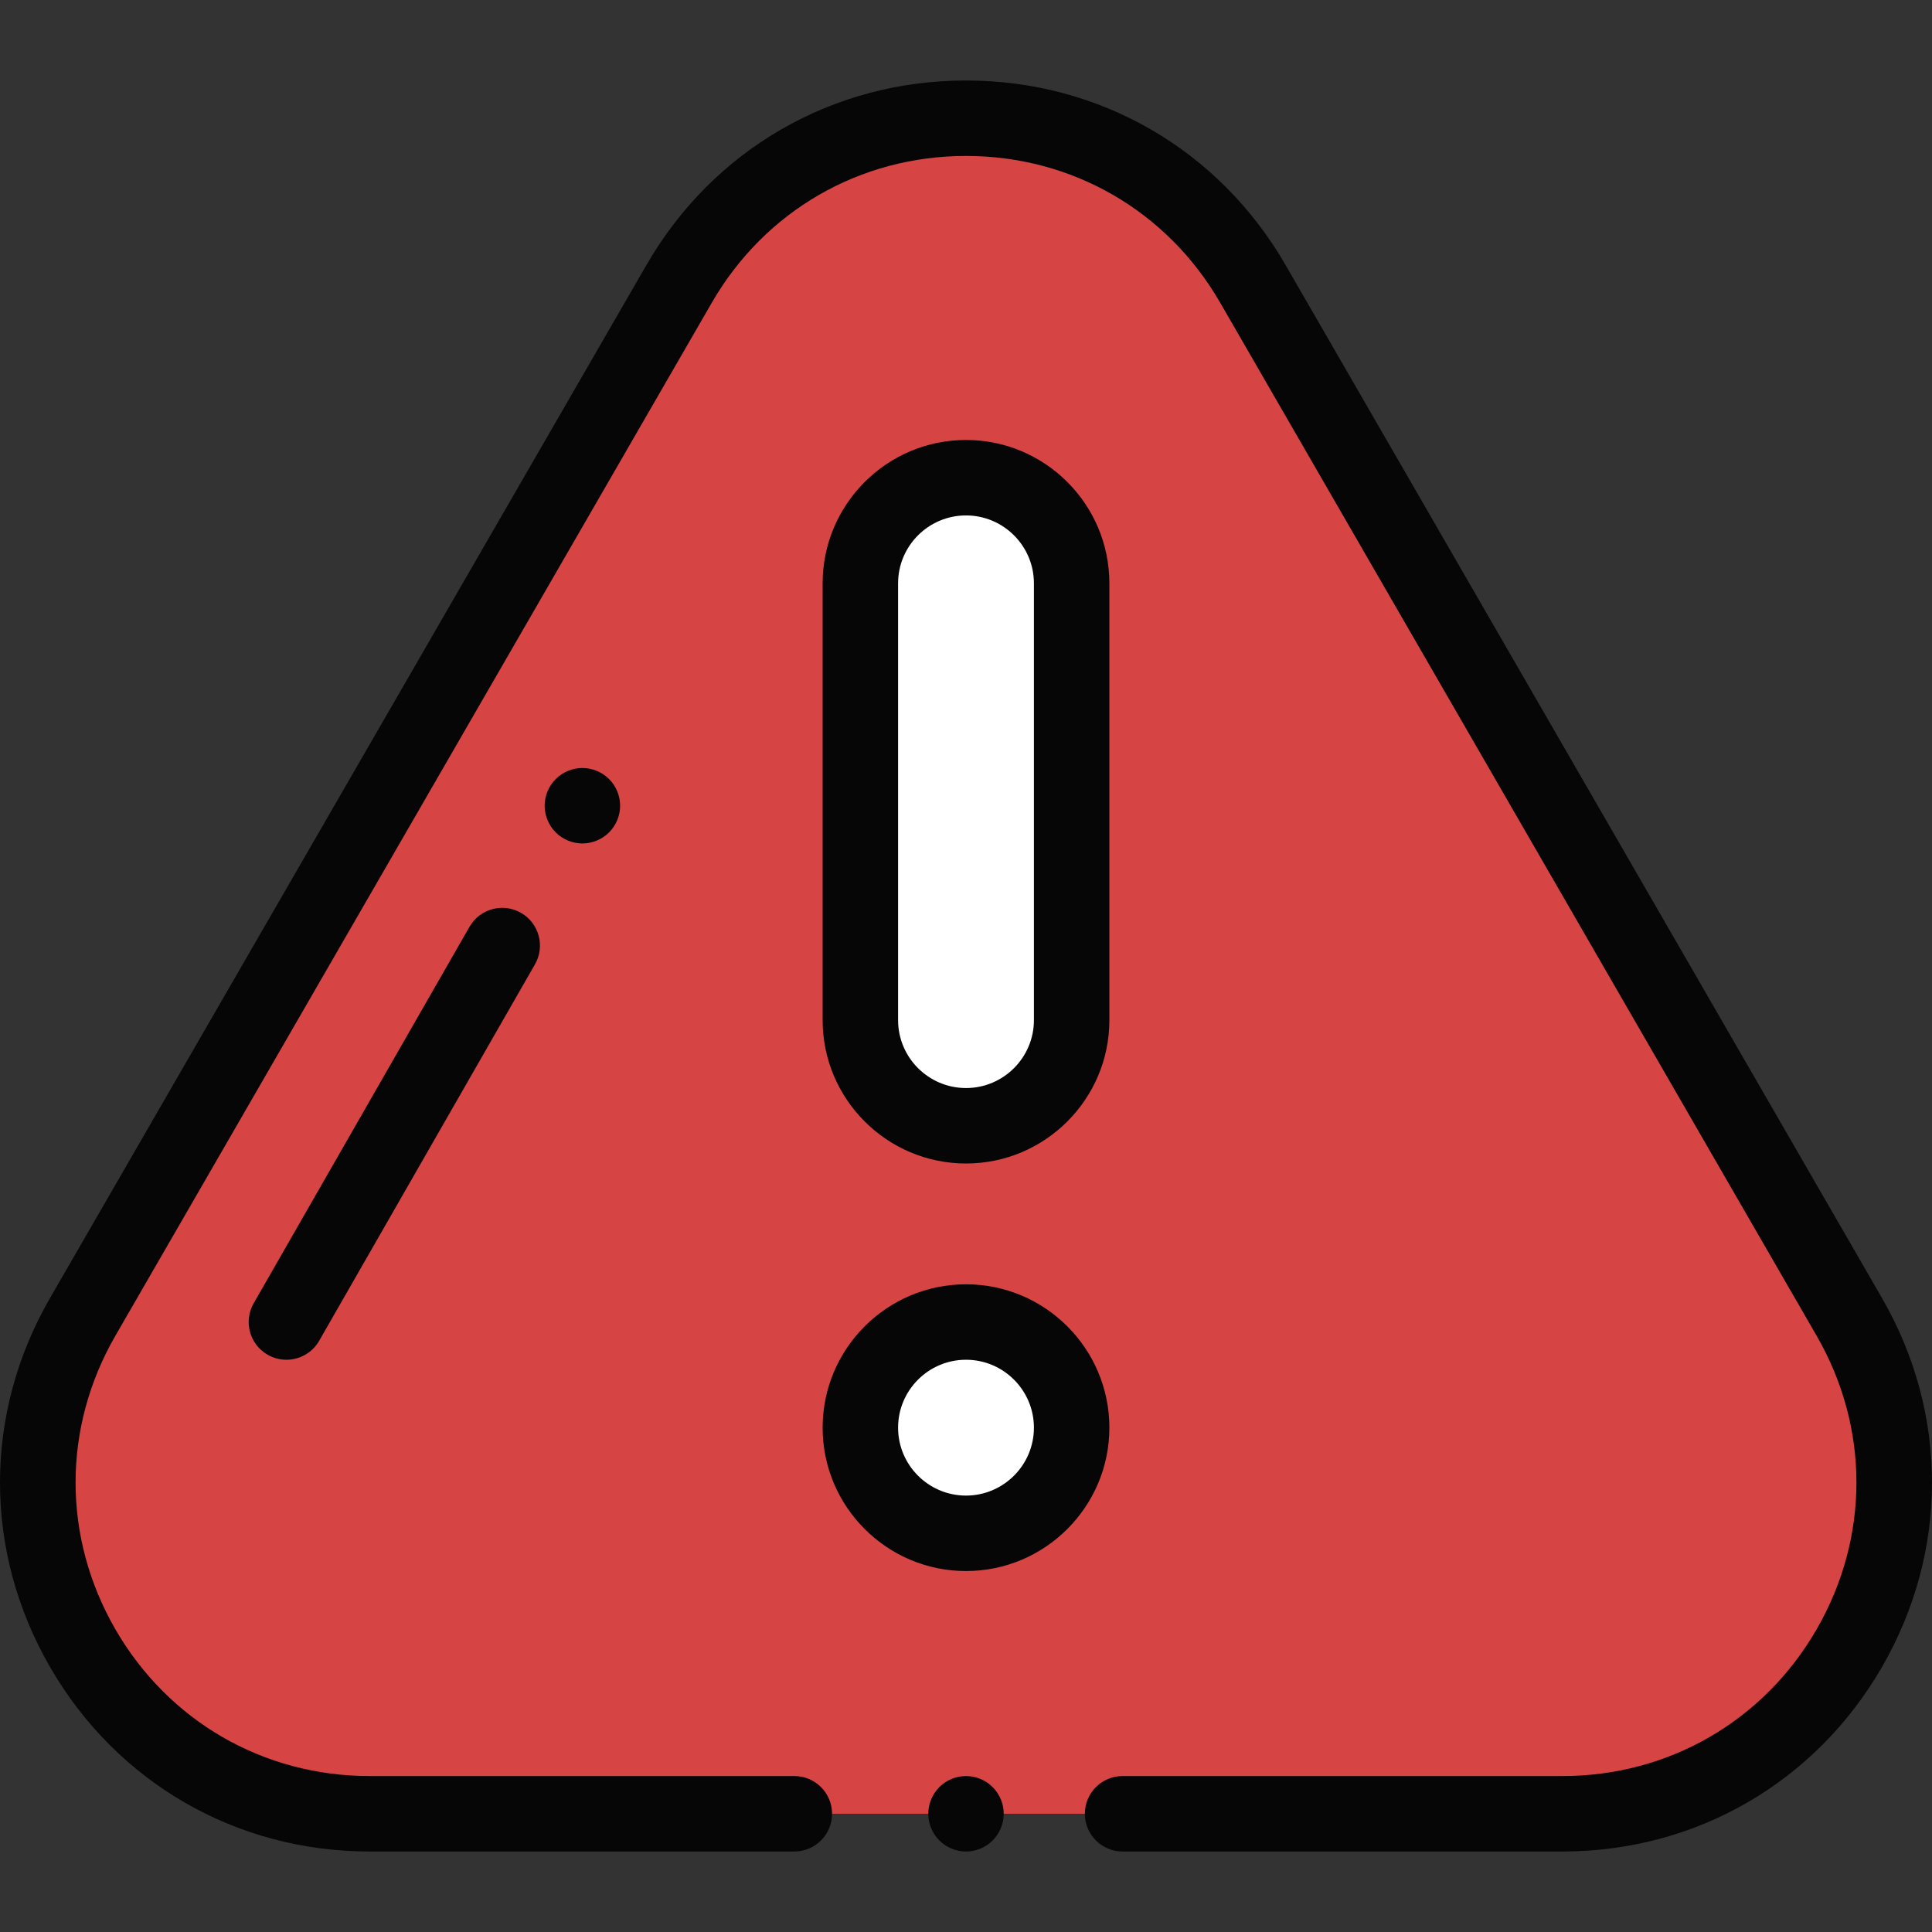 <?xml version="1.0"?>
<svg xmlns="http://www.w3.org/2000/svg" xmlns:xlink="http://www.w3.org/1999/xlink" xmlns:svgjs="http://svgjs.com/svgjs" version="1.1" width="512" height="512" x="0" y="0" viewBox="0 0 511.999 511.999" style="enable-background:new 0 0 512 512" xml:space="preserve" class=""><rect x="0" y="0" width="511.999" height="511.999" fill="#333333" stroke="none"/><g>
<path xmlns="http://www.w3.org/2000/svg" style="" d="M21.914,348.993L179.977,75.22c33.788-58.521,118.256-58.521,152.043,0l158.063,273.774  c33.788,58.521-8.447,131.673-76.022,131.673H97.936C30.361,480.667-11.873,407.515,21.914,348.993z" fill="#d74444" data-original="#ff5d5d" class=""/>
<g xmlns="http://www.w3.org/2000/svg">
	<circle style="" cx="255.995" cy="378.344" r="27.997" fill="#ffffff" data-original="#ffffff" class=""/>
	<path style="" d="M256,298.34L256,298.34c-15.463,0-27.997-12.535-27.997-27.997V154.592   c0-15.463,12.535-27.997,27.997-27.997l0,0c15.463,0,27.997,12.535,27.997,27.997v115.75   C283.997,285.805,271.462,298.34,256,298.34z" fill="#ffffff" data-original="#ffffff" class=""/>
</g>
<path xmlns="http://www.w3.org/2000/svg" d="M414.063,490.667H297.496c-5.521,0-9.999-4.478-9.999-9.999c0-5.521,4.478-9.999,9.999-9.999h116.567  c28.119,0,53.302-14.539,67.362-38.892c14.061-24.352,14.062-53.431,0.001-77.784L323.362,80.219  C309.302,55.867,284.12,41.328,256,41.328s-53.303,14.539-67.363,38.891L30.574,353.993c-14.061,24.353-14.06,53.432,0.001,77.784  c14.061,24.353,39.242,38.892,67.362,38.892h112.567c5.521,0,9.999,4.478,9.999,9.999c0,5.521-4.478,9.999-9.999,9.999H97.937  c-35.35,0-67.006-18.276-84.68-48.89c-17.675-30.614-17.676-67.169-0.001-97.783L171.319,70.22  C188.994,39.607,220.65,21.33,256,21.33s67.007,18.276,84.681,48.89l158.063,273.774c17.675,30.614,17.674,67.169-0.001,97.783  C481.068,472.39,449.411,490.667,414.063,490.667z" fill="#060606" data-original="#000000" style="" class=""/>
<path xmlns="http://www.w3.org/2000/svg" d="M256,490.67c-2.63,0-5.21-1.069-7.069-2.93c-1.86-1.87-2.93-4.439-2.93-7.069c0-2.63,1.069-5.21,2.93-7.068  c1.86-1.87,4.44-2.931,7.069-2.931s5.209,1.061,7.068,2.931c1.86,1.859,2.931,4.43,2.931,7.068c0,2.631-1.07,5.209-2.931,7.069  C261.209,489.6,258.629,490.67,256,490.67z" fill="#060606" data-original="#000000" style="" class=""/>
<path xmlns="http://www.w3.org/2000/svg" d="M256,416.343c-20.951,0-37.996-17.045-37.996-37.996c0-20.951,17.045-37.996,37.996-37.996s37.996,17.045,37.996,37.996  C293.996,399.298,276.951,416.343,256,416.343z M256,360.348c-9.924,0-17.998,8.074-17.998,17.998  c0,9.924,8.074,17.998,17.998,17.998s17.998-8.074,17.998-17.998C273.998,368.422,265.923,360.348,256,360.348z" fill="#060606" data-original="#000000" style="" class=""/>
<path xmlns="http://www.w3.org/2000/svg" d="M256,308.339c-20.951,0-37.996-17.045-37.996-37.996V154.592c0-20.951,17.045-37.996,37.996-37.996  s37.996,17.045,37.996,37.996v115.751C293.996,291.294,276.951,308.339,256,308.339z M256,136.594  c-9.924,0-17.998,8.074-17.998,17.998v115.751c0,9.924,8.074,17.998,17.998,17.998s17.998-8.074,17.998-17.998V154.592  C273.998,144.668,265.923,136.594,256,136.594z" fill="#060606" data-original="#000000" style="" class=""/>
<path xmlns="http://www.w3.org/2000/svg" d="M154.339,223.525c-2.63,0-5.21-1.069-7.069-2.93c-1.86-1.861-2.93-4.44-2.93-7.069c0-2.64,1.069-5.21,2.93-7.068  c1.86-1.87,4.44-2.931,7.069-2.931c2.63,0,5.21,1.061,7.068,2.931c1.87,1.859,2.931,4.439,2.931,7.068c0,2.63-1.061,5.2-2.931,7.069  C159.549,222.455,156.969,223.525,154.339,223.525z" fill="#060606" data-original="#000000" style="" class=""/>
<path xmlns="http://www.w3.org/2000/svg" d="M75.896,360.35c-1.687,0-3.396-0.428-4.964-1.326c-4.791-2.747-6.447-8.856-3.702-13.648l57.192-99.764  c2.746-4.791,8.855-6.447,13.648-3.702c4.791,2.747,6.447,8.856,3.702,13.648L84.58,355.323  C82.732,358.544,79.362,360.35,75.896,360.35z" fill="#060606" data-original="#000000" style="" class=""/>
<g xmlns="http://www.w3.org/2000/svg">
</g>
<g xmlns="http://www.w3.org/2000/svg">
</g>
<g xmlns="http://www.w3.org/2000/svg">
</g>
<g xmlns="http://www.w3.org/2000/svg">
</g>
<g xmlns="http://www.w3.org/2000/svg">
</g>
<g xmlns="http://www.w3.org/2000/svg">
</g>
<g xmlns="http://www.w3.org/2000/svg">
</g>
<g xmlns="http://www.w3.org/2000/svg">
</g>
<g xmlns="http://www.w3.org/2000/svg">
</g>
<g xmlns="http://www.w3.org/2000/svg">
</g>
<g xmlns="http://www.w3.org/2000/svg">
</g>
<g xmlns="http://www.w3.org/2000/svg">
</g>
<g xmlns="http://www.w3.org/2000/svg">
</g>
<g xmlns="http://www.w3.org/2000/svg">
</g>
<g xmlns="http://www.w3.org/2000/svg">
</g>
</g></svg>
